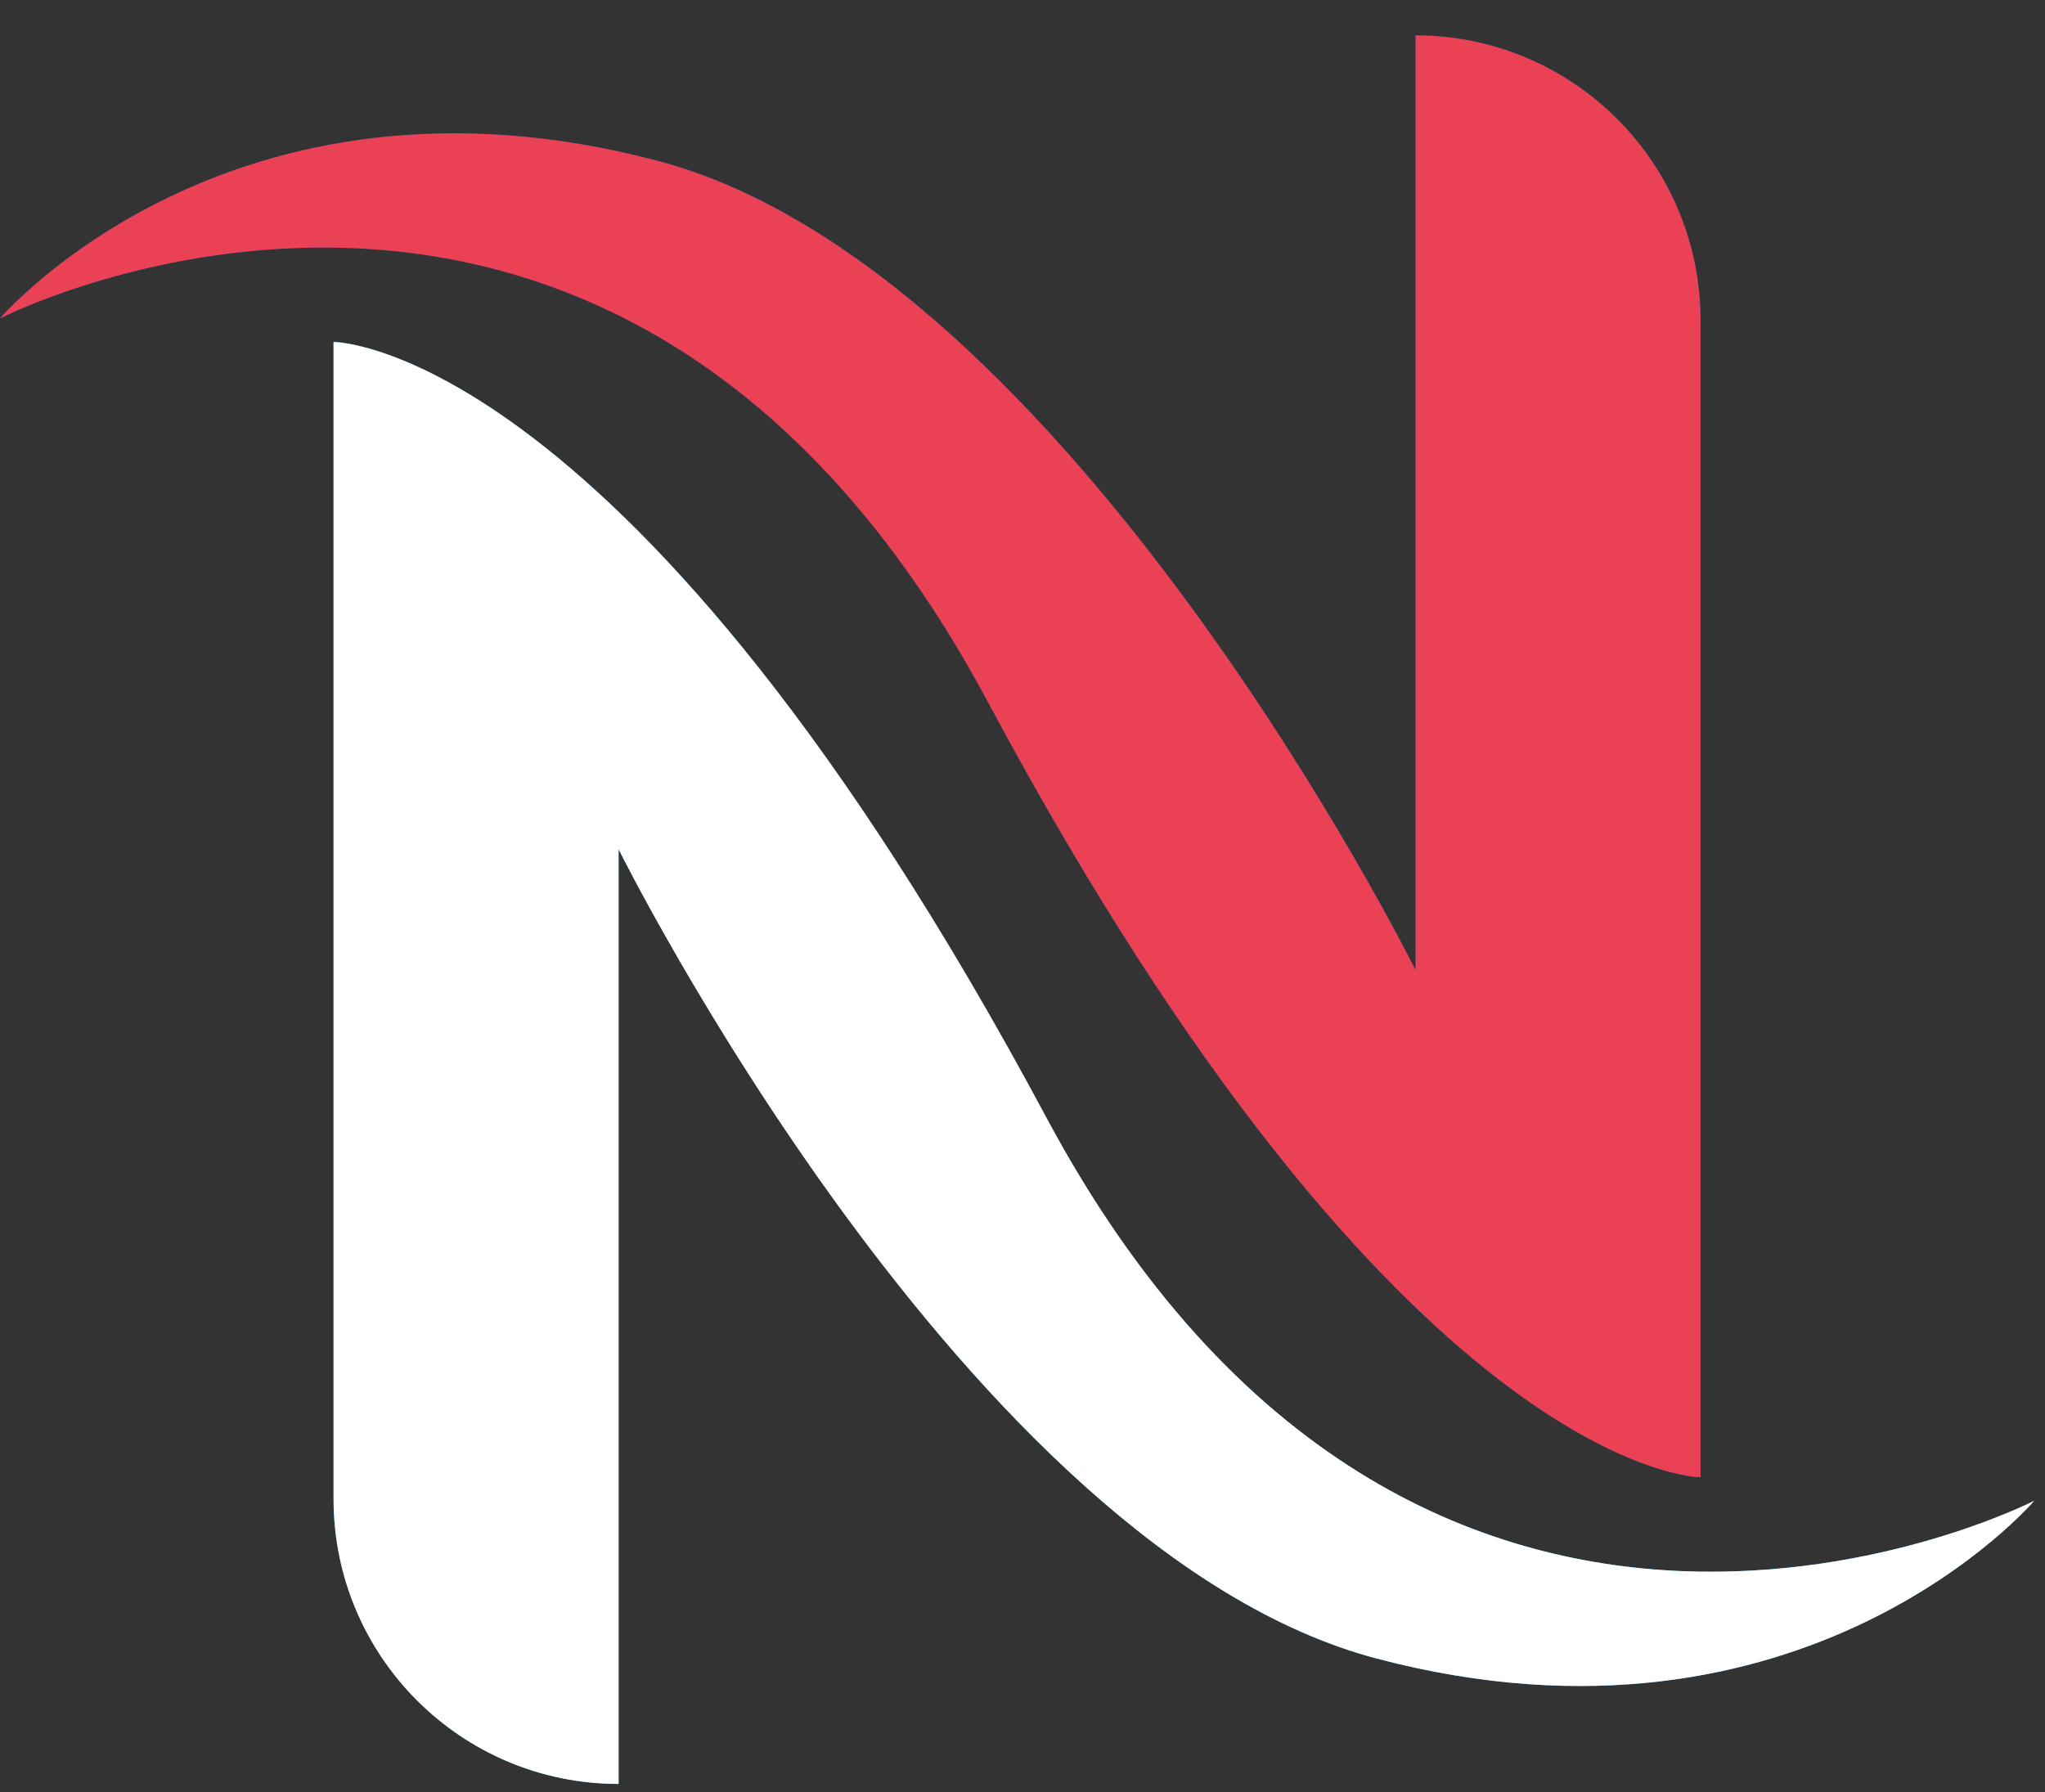 <svg xmlns="http://www.w3.org/2000/svg" xmlns:xlink="http://www.w3.org/1999/xlink" width="243" zoomAndPan="magnify" viewBox="0 0 182.25 159.75" height="213" preserveAspectRatio="xMidYMid meet" version="1.0"><rect x="0" y="0" width="182.25" height="159.75" fill="#333333" stroke="none"/><defs><clipPath id="8a0c83b981"><path d="M 29.652 30.332 L 181.277 30.332 L 181.277 159.004 L 29.652 159.004 Z M 29.652 30.332 " clip-rule="nonzero"/></clipPath><clipPath id="cfc3fe6b72"><path d="M 29.652 30.332 L 181.277 30.332 L 181.277 159.004 L 29.652 159.004 Z M 29.652 30.332 " clip-rule="nonzero"/></clipPath></defs><path fill="#004aad" d="M 126.152 3.152 L 126.152 86.461 C 126.152 86.461 95.164 23.977 58.59 14.328 C 20.535 4.285 0 28.383 0 28.383 C 0 28.383 54.715 0.289 88.051 62.586 C 125.023 131.672 151.551 131.672 151.551 131.672 L 151.551 28.551 C 151.551 14.523 140.18 3.152 126.152 3.152 " fill-opacity="1" fill-rule="nonzero"/><g clip-path="url(#8a0c83b981)"><path fill="#38b6ff" d="M 55.129 159.004 L 55.129 75.691 C 55.129 75.691 86.117 138.176 122.691 147.828 C 160.742 157.871 181.281 133.773 181.281 133.773 C 181.281 133.773 126.566 161.863 93.227 99.57 C 56.258 30.48 29.727 30.48 29.727 30.48 L 29.727 133.605 C 29.727 147.633 41.102 159.004 55.129 159.004 " fill-opacity="1" fill-rule="nonzero"/></g><path fill="#eb4155" d="M 126.152 3.152 L 126.152 86.461 C 126.152 86.461 95.164 23.977 58.59 14.328 C 20.535 4.285 0 28.383 0 28.383 C 0 28.383 54.715 0.289 88.051 62.586 C 125.023 131.672 151.551 131.672 151.551 131.672 L 151.551 28.551 C 151.551 14.523 140.18 3.152 126.152 3.152 " fill-opacity="1" fill-rule="nonzero"/><g clip-path="url(#cfc3fe6b72)"><path fill="#ffffff" d="M 55.129 159.004 L 55.129 75.691 C 55.129 75.691 86.117 138.176 122.691 147.828 C 160.742 157.871 181.281 133.773 181.281 133.773 C 181.281 133.773 126.566 161.863 93.227 99.57 C 56.258 30.48 29.727 30.48 29.727 30.48 L 29.727 133.605 C 29.727 147.633 41.102 159.004 55.129 159.004 " fill-opacity="1" fill-rule="nonzero"/></g></svg>